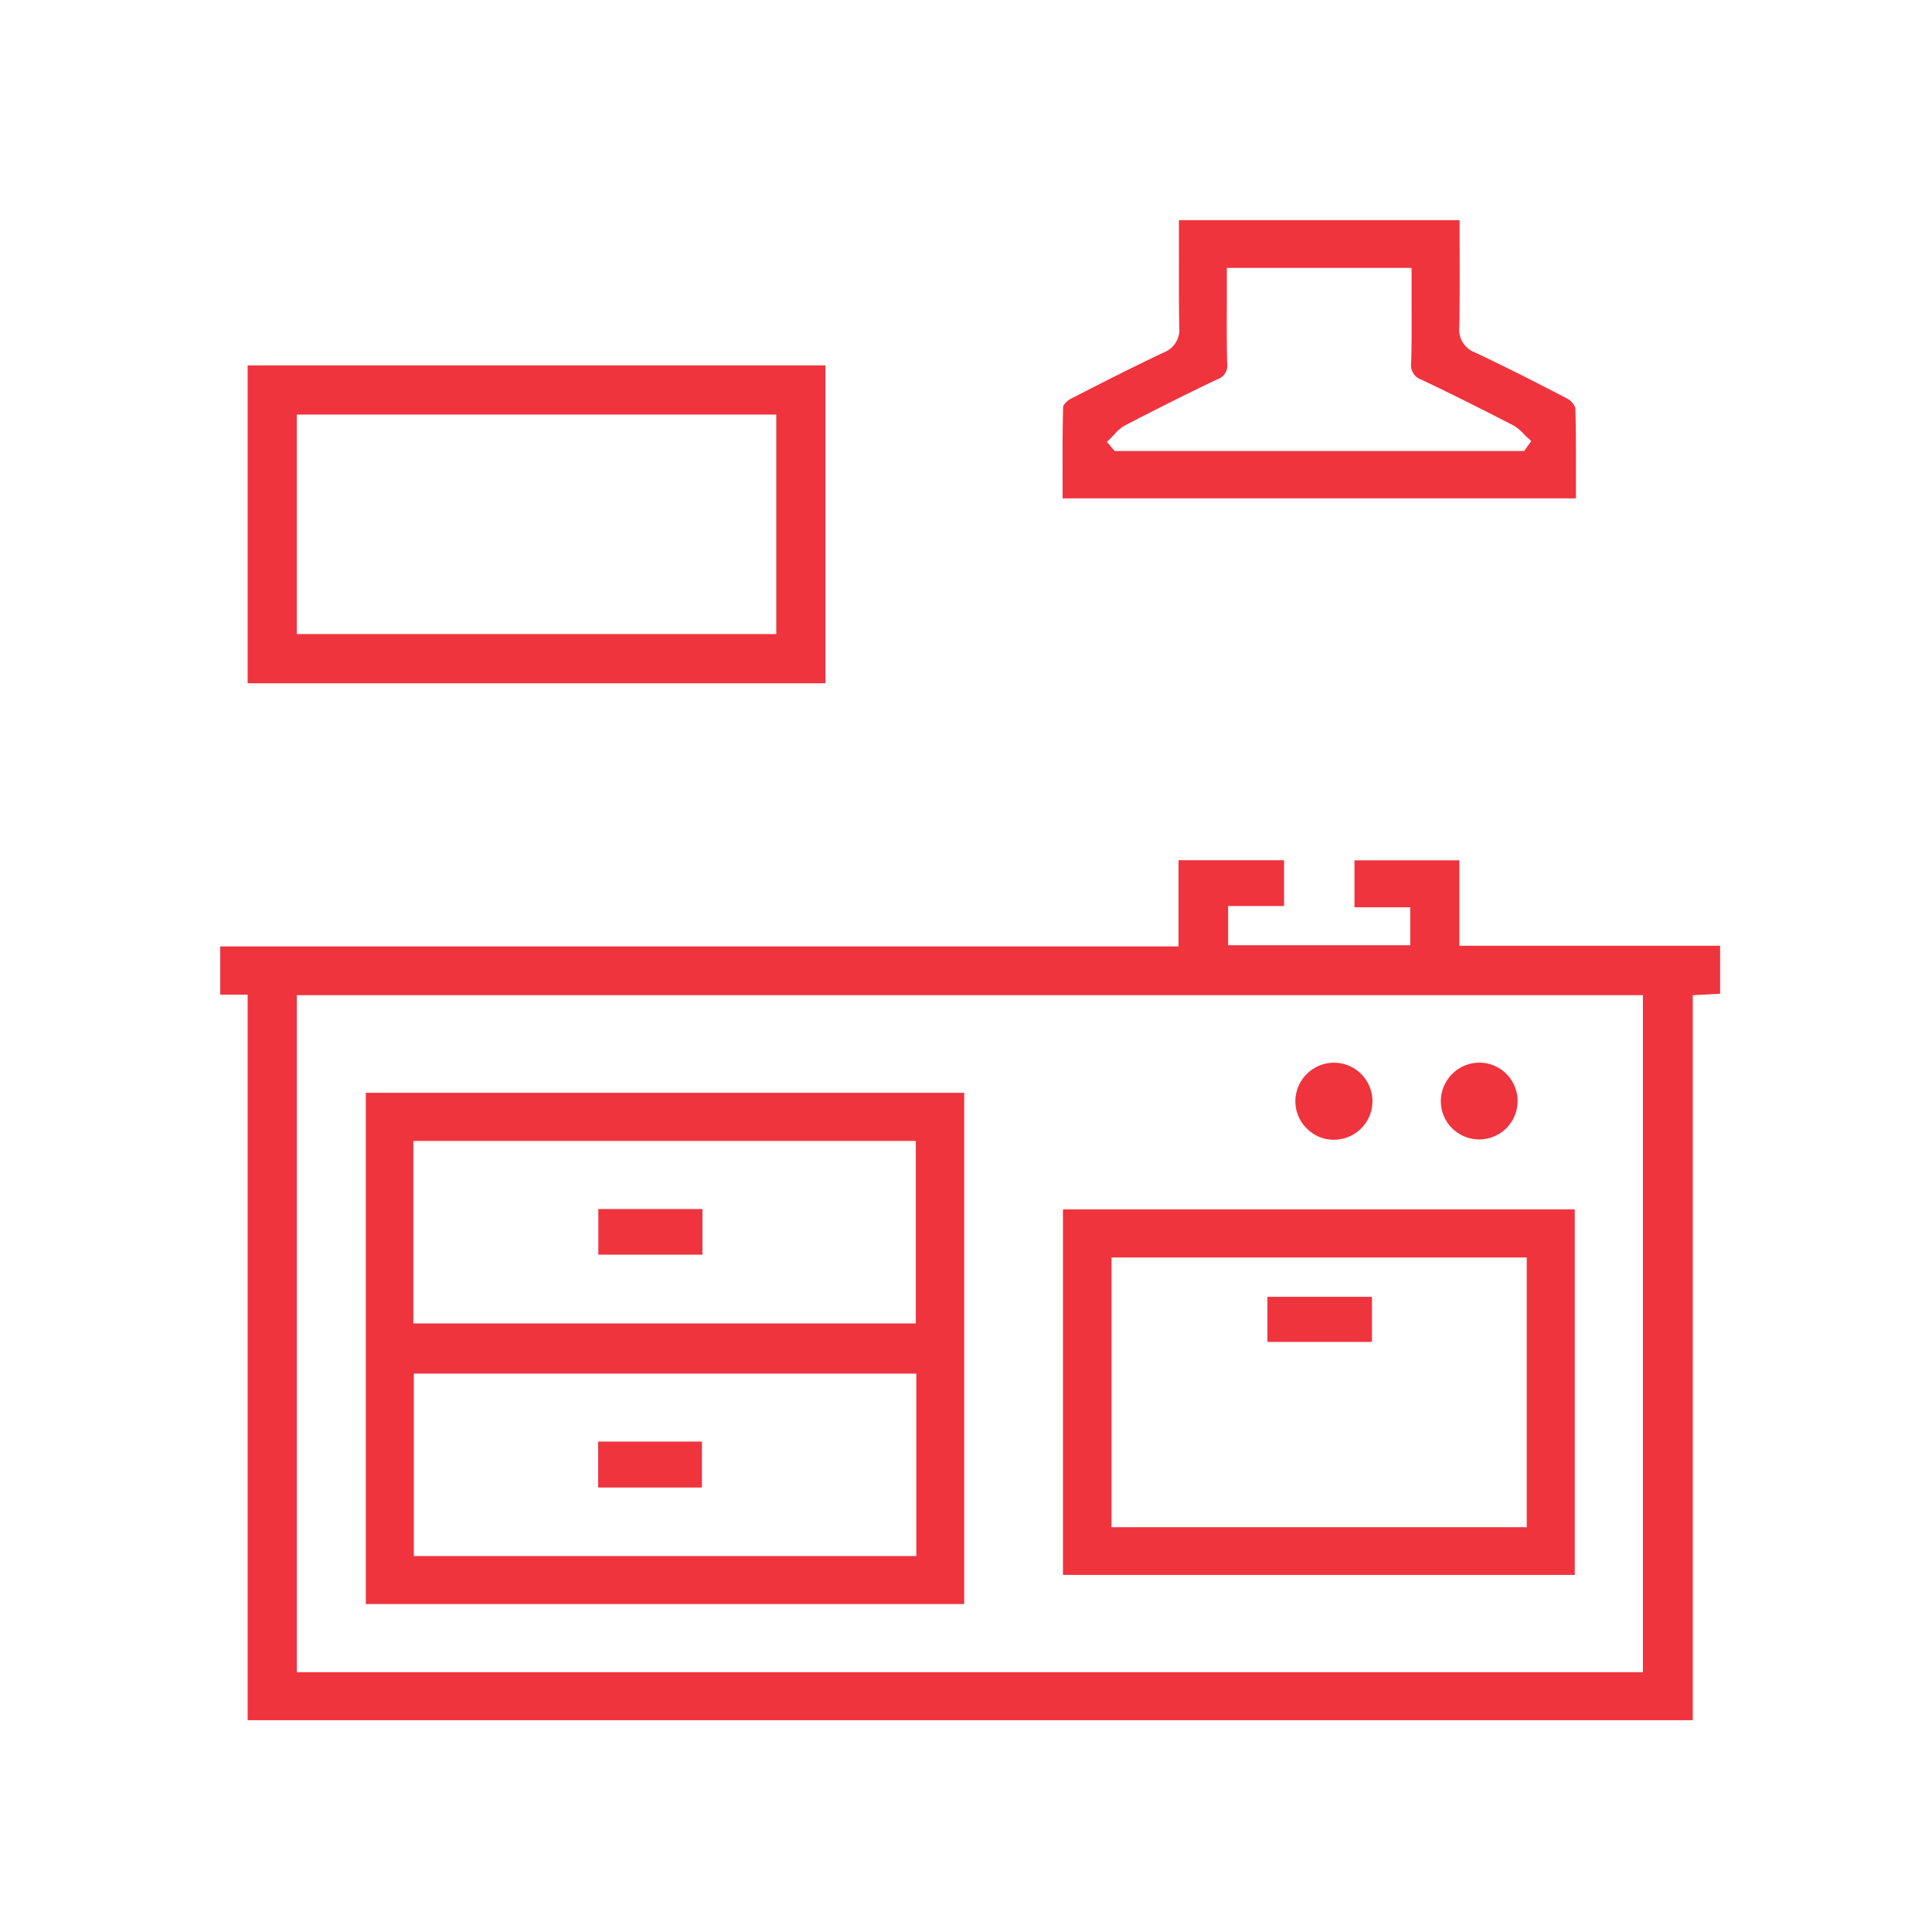 <svg xmlns="http://www.w3.org/2000/svg" xmlns:xlink="http://www.w3.org/1999/xlink" width="72" height="72" viewBox="0 0 72 72">
  <rect x="0" y="0" width="72" height="72" fill="#333333" stroke="none"/>
  <defs>
    <clipPath id="clip-ico-straight-to-kitchen">
      <rect width="72" height="72"/>
    </clipPath>
  </defs>
  <g id="ico-straight-to-kitchen" clip-path="url(#clip-ico-straight-to-kitchen)">
    <rect width="72" height="72" fill="#fff"/>
    <g id="Group_45" data-name="Group 45" transform="translate(-503.793 -314.793)">
      <g id="Group_42" data-name="Group 42" transform="translate(512 323)">
        <path id="Path_53" data-name="Path 53" d="M1144.065,789.133h-9.719V785.95h-3.908v1.75h2.078v1.414h-6.786v-1.461h2.084v-1.707h-3.932v3.212h-35.714v1.8h1.022v27.036h53.856V790.976l1.019-.055Zm-2.877,27.073h-50.164V790.975h50.164Z" transform="translate(-1088.168 -762.095)" fill="#ef343e"/>
        <path id="Path_54" data-name="Path 54" d="M1253.39,667.3a.675.675,0,0,0-.3.285c-.025.919-.023,1.856-.02,2.763q0,.335,0,.67H1272.2q0-.358,0-.711c0-.914.006-1.777-.021-2.653a.628.628,0,0,0-.3-.352c-1.176-.616-2.333-1.2-3.44-1.721a.909.909,0,0,1-.585-.951c.018-.991.015-1.964.012-2.995,0-.327,0-.654,0-.986h-10.46q0,.493,0,.98c0,1.031-.006,2.005.011,3a.909.909,0,0,1-.582.953C1255.825,666.061,1254.731,666.607,1253.39,667.3Zm5.453-.721a.535.535,0,0,0,.359-.6c-.018-.789-.015-1.564-.011-2.384q0-.483,0-.975v-.19h6.884v.19c0,.325,0,.647,0,.968,0,.815.009,1.584-.015,2.371a.577.577,0,0,0,.4.643c1.241.588,2.467,1.213,3.4,1.691a1.633,1.633,0,0,1,.4.33c.048.049.1.1.148.143l.128.114-.266.372H1255.01l-.289-.341.131-.124c.048-.045.094-.1.14-.145a1.468,1.468,0,0,1,.395-.338C1256.33,667.814,1257.575,667.179,1258.843,666.579Z" transform="translate(-1221.677 -660.652)" fill="#ef343e"/>
        <path id="Path_55" data-name="Path 55" d="M1116.674,831.5v19.052h22.3V831.5Zm1.771,1.794h18.726v6.8h-18.726Zm18.744,15.47h-18.725v-6.8h18.725Z" transform="translate(-1111.248 -798.981)" fill="#ef343e"/>
        <path id="Path_56" data-name="Path 56" d="M1253.151,854.307v13.622h19.074V854.307Zm17.284,11.844h-15.474V856.1h15.474Z" transform="translate(-1221.745 -817.443)" fill="#ef343e"/>
        <path id="Path_57" data-name="Path 57" d="M1298.648,827a1.421,1.421,0,0,0,.423,1.019,1.388,1.388,0,0,0,1.019.423,1.435,1.435,0,0,0-.007-2.87h-.038A1.446,1.446,0,0,0,1298.648,827Z" transform="translate(-1258.581 -794.175)" fill="#ef343e"/>
        <path id="Path_58" data-name="Path 58" d="M1328.556,825.571h-.012a1.446,1.446,0,0,0-1.423,1.4,1.431,1.431,0,1,0,1.435-1.4Z" transform="translate(-1281.633 -794.177)" fill="#ef343e"/>
        <rect id="Rectangle_1" data-name="Rectangle 1" width="3.88" height="1.701" transform="translate(14.091 36.85)" fill="#ef343e"/>
        <rect id="Rectangle_2" data-name="Rectangle 2" width="3.867" height="1.712" transform="translate(14.085 45.517)" fill="#ef343e"/>
        <rect id="Rectangle_3" data-name="Rectangle 3" width="3.896" height="1.681" transform="translate(39.026 40.121)" fill="#ef343e"/>
        <path id="Path_59" data-name="Path 59" d="M1114.155,689.073h-20.617v11.846h21.533V689.073Zm-.917,10.013h-17.867v-8.18h17.867Z" transform="translate(-1092.516 -683.663)" fill="#ef343e"/>
      </g>
    </g>
  </g>
</svg>
